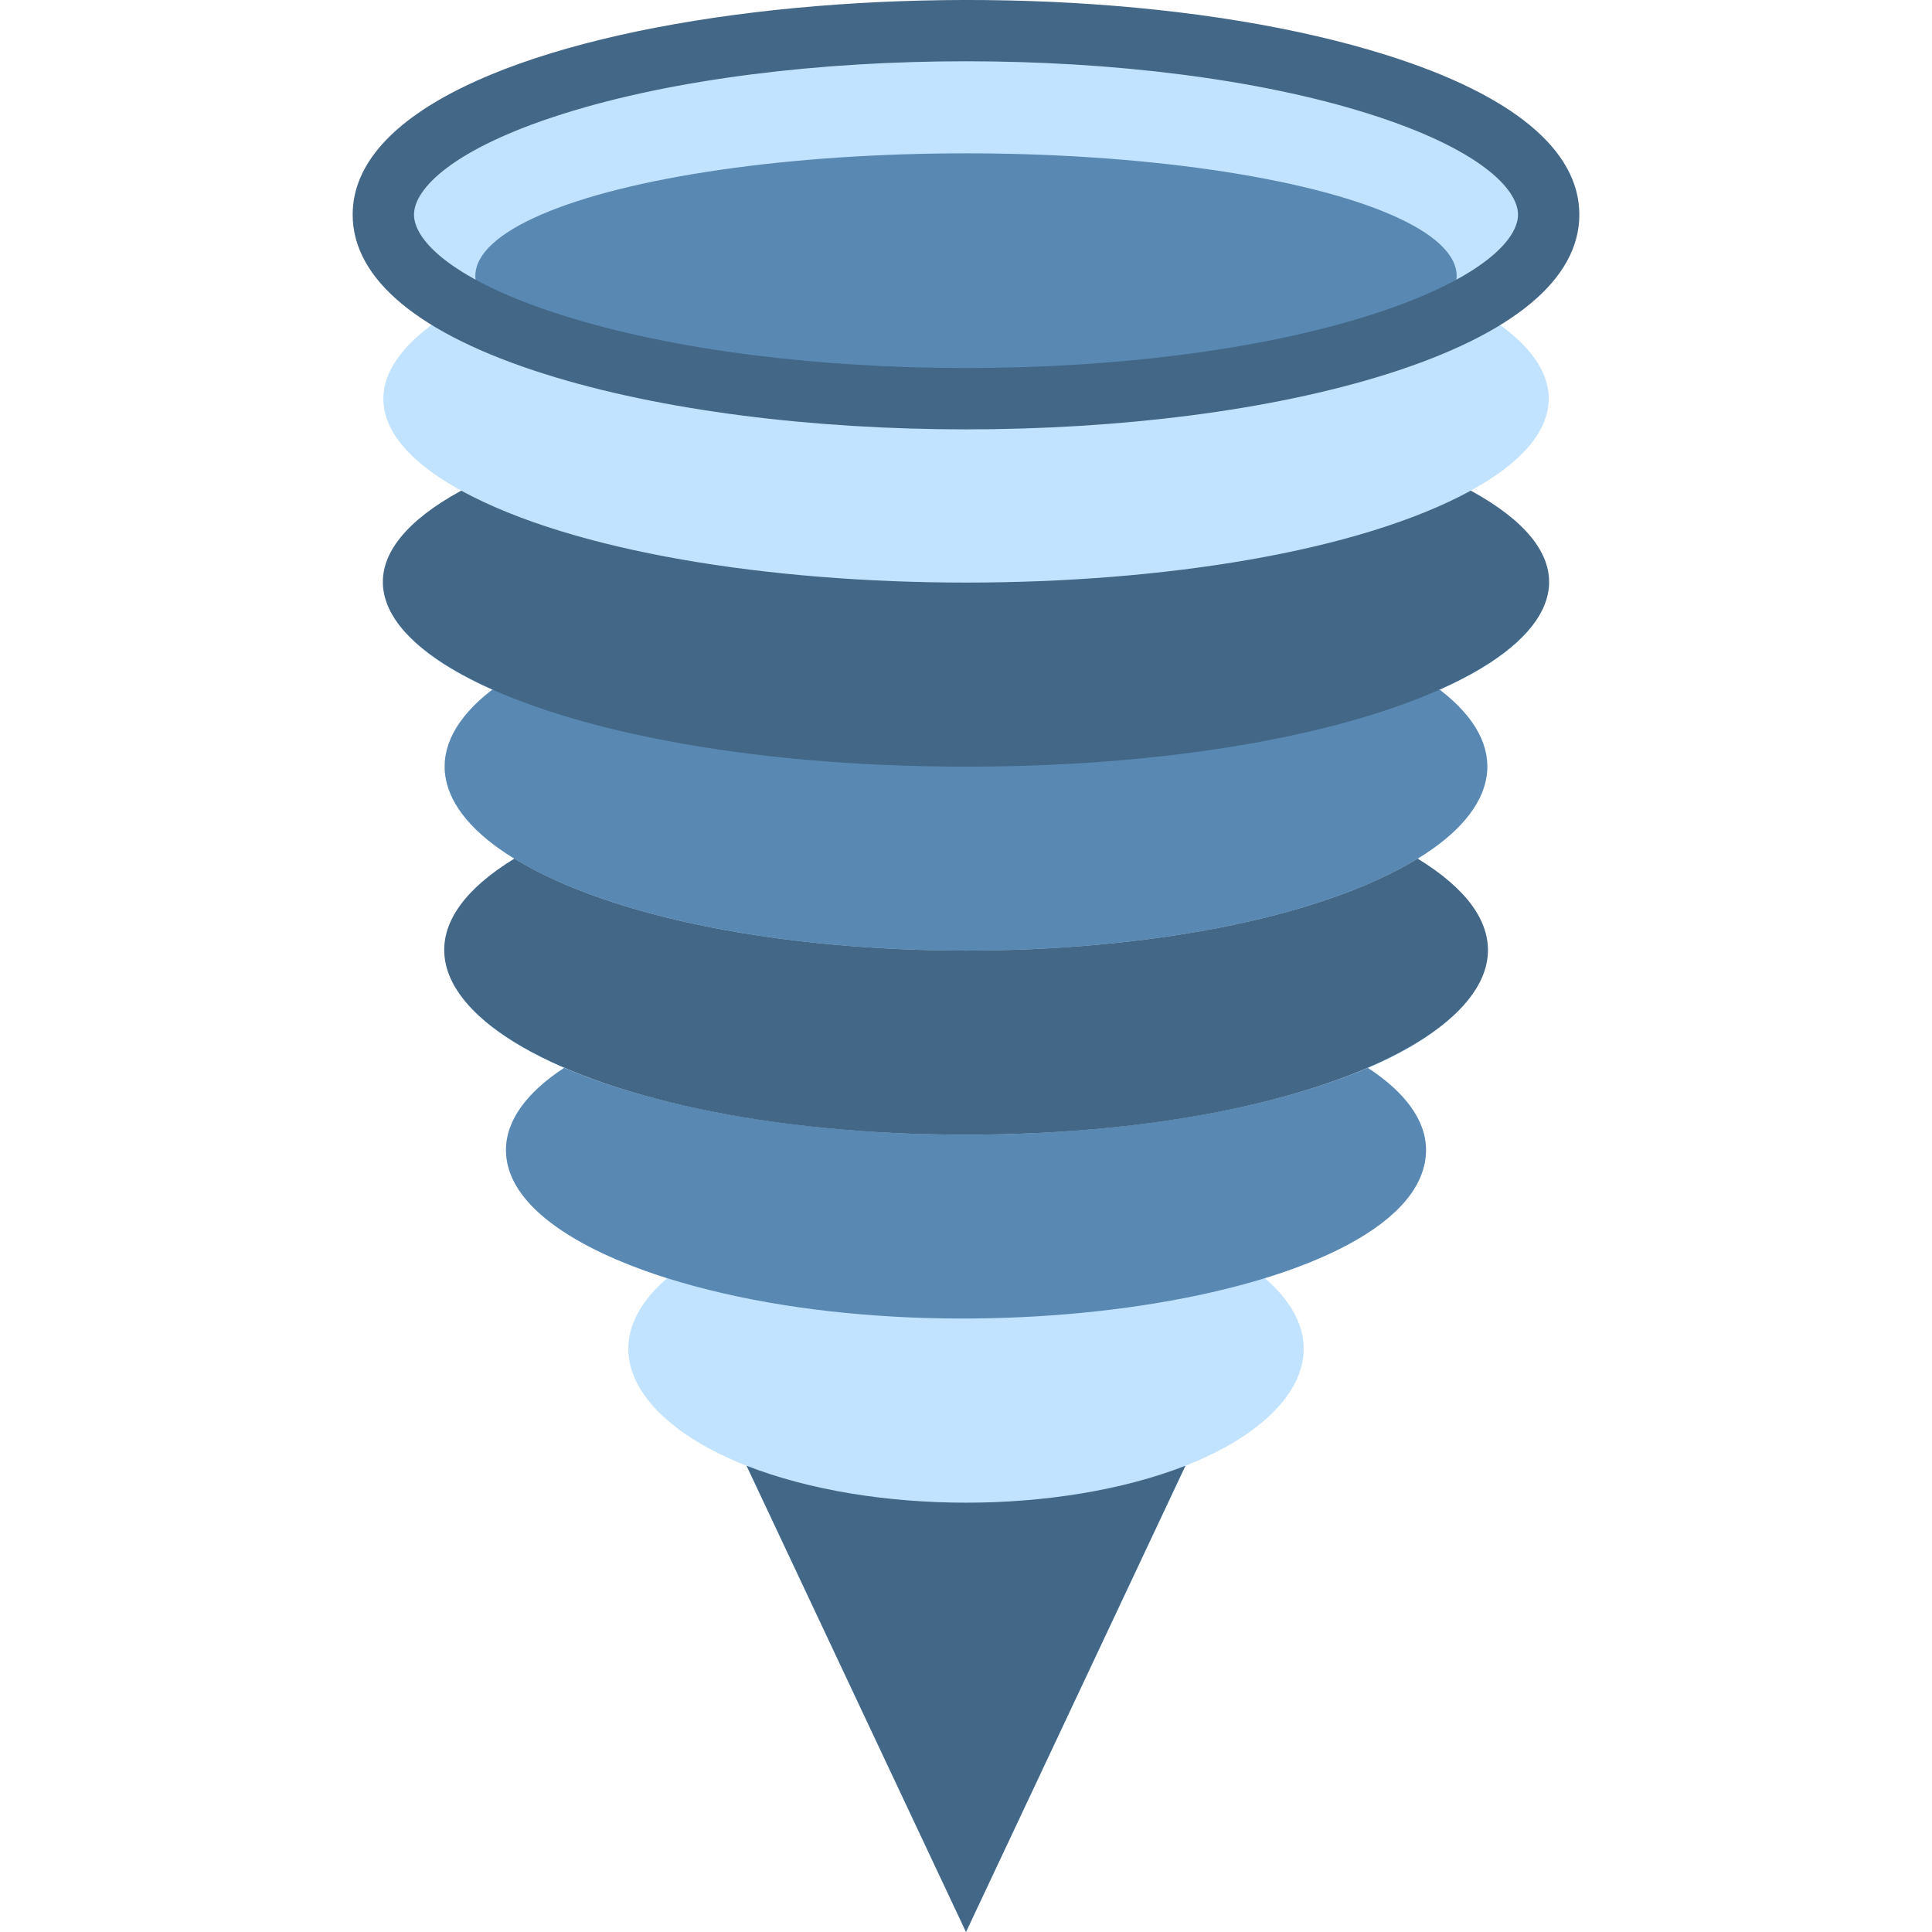 <svg id="Layer_1" enable-background="new 0 0 503.998 503.998" height="512" viewBox="0 0 503.998 503.998" width="512" xmlns="http://www.w3.org/2000/svg"><path d="m383.679 79.998h-.02c58.047-31.688-14.122-72-131.66-72-117.406 0-189.747 40.29-131.66 72-.103 0-20.34 9.889-20.34 24 0 9.021 7.886 17.459 21.589 24.668-.423-.223-.857-.443-1.27-.668-30.955 16.903-25.187 37.299 8.1 51.95-.102 0-12.42 8.584-12.42 20.05 0 8.74 6.62 16.94 18.18 24-30.191 18.438-20.705 40.208 12.99 54.58-22.299 14.612-19.284 32.197 4.25 45.42 6.28 3.53 13.9 6.71 22.61 9.44-20.817 18.026-7.359 37.973 20.734 48.93-.101 0-.542-1.141 57.236 121.63 57.617-122.431 57.339-121.63 57.236-121.63 28.052-10.941 41.574-30.885 20.734-48.93 8.71-2.73 16.33-5.91 22.61-9.44 23.542-13.228 26.542-30.813 4.25-45.42.353 0 31.17-12.141 31.17-30.58 0-8.74-6.62-16.94-18.18-24 21.163-12.925 24.834-29.439 5.79-44.05h-.03c33.194-14.611 39.13-35.007 8.1-51.95-.412.225-.846.445-1.27.668 28.621-15.056 28.552-33.771 1.271-48.668z" fill="#c2e3ff"/><path d="m309.239 382.368c-32.762 12.802-81.501 12.886-114.48 0l57.24 121.63z" fill="#436786"/><path d="m371.999 299.998c0 37.938-121.503 57.434-197.97 33.44-16.374-5.132-42.03-16.285-42.03-33.44 0-7.78 5.51-15.09 15.17-21.42 54.457 23.223 155.188 23.23 209.66 0 9.66 6.33 15.17 13.64 15.17 21.42z" fill="#5989b3"/><path d="m128.389 179.948c-19.056 14.62-15.358 31.134 5.79 44.05 52.358 31.936 183.161 32.009 235.64 0 21.163-12.925 24.834-29.439 5.79-44.05" fill="#5989b3"/><path d="m251.999 295.998c-104.893 0-169.808-40.249-117.82-72 52.358 31.936 183.161 32.009 235.64 0 52.21 31.886-13.27 72-117.82 72z" fill="#436786"/><path d="m251.999 199.998c-117.57 0-189.67-40.335-131.68-72 58.505 31.936 204.72 32.009 263.36 0 57.898 31.615-13.856 72-131.68 72z" fill="#436786"/><ellipse cx="251.999" cy="71.998" fill="#5989b3" rx="128" ry="32"/><path d="m142.11 97.568c-32.783-10.353-50.111-24.727-50.111-41.57 0-53.532 175.104-71.501 269.889-41.57 32.783 10.352 50.111 24.727 50.111 41.57s-17.328 31.217-50.111 41.57c-60.952 19.247-158.791 19.259-219.778 0zm4.818-67.882c-28.702 9.064-38.929 19.535-38.929 26.313s10.227 17.249 38.929 26.312c57.834 18.264 152.294 18.268 210.143 0 28.702-9.064 38.929-19.535 38.929-26.312s-10.228-17.249-38.93-26.313c-57.834-18.264-152.294-18.269-210.142 0z" fill="#436786"/></svg>
